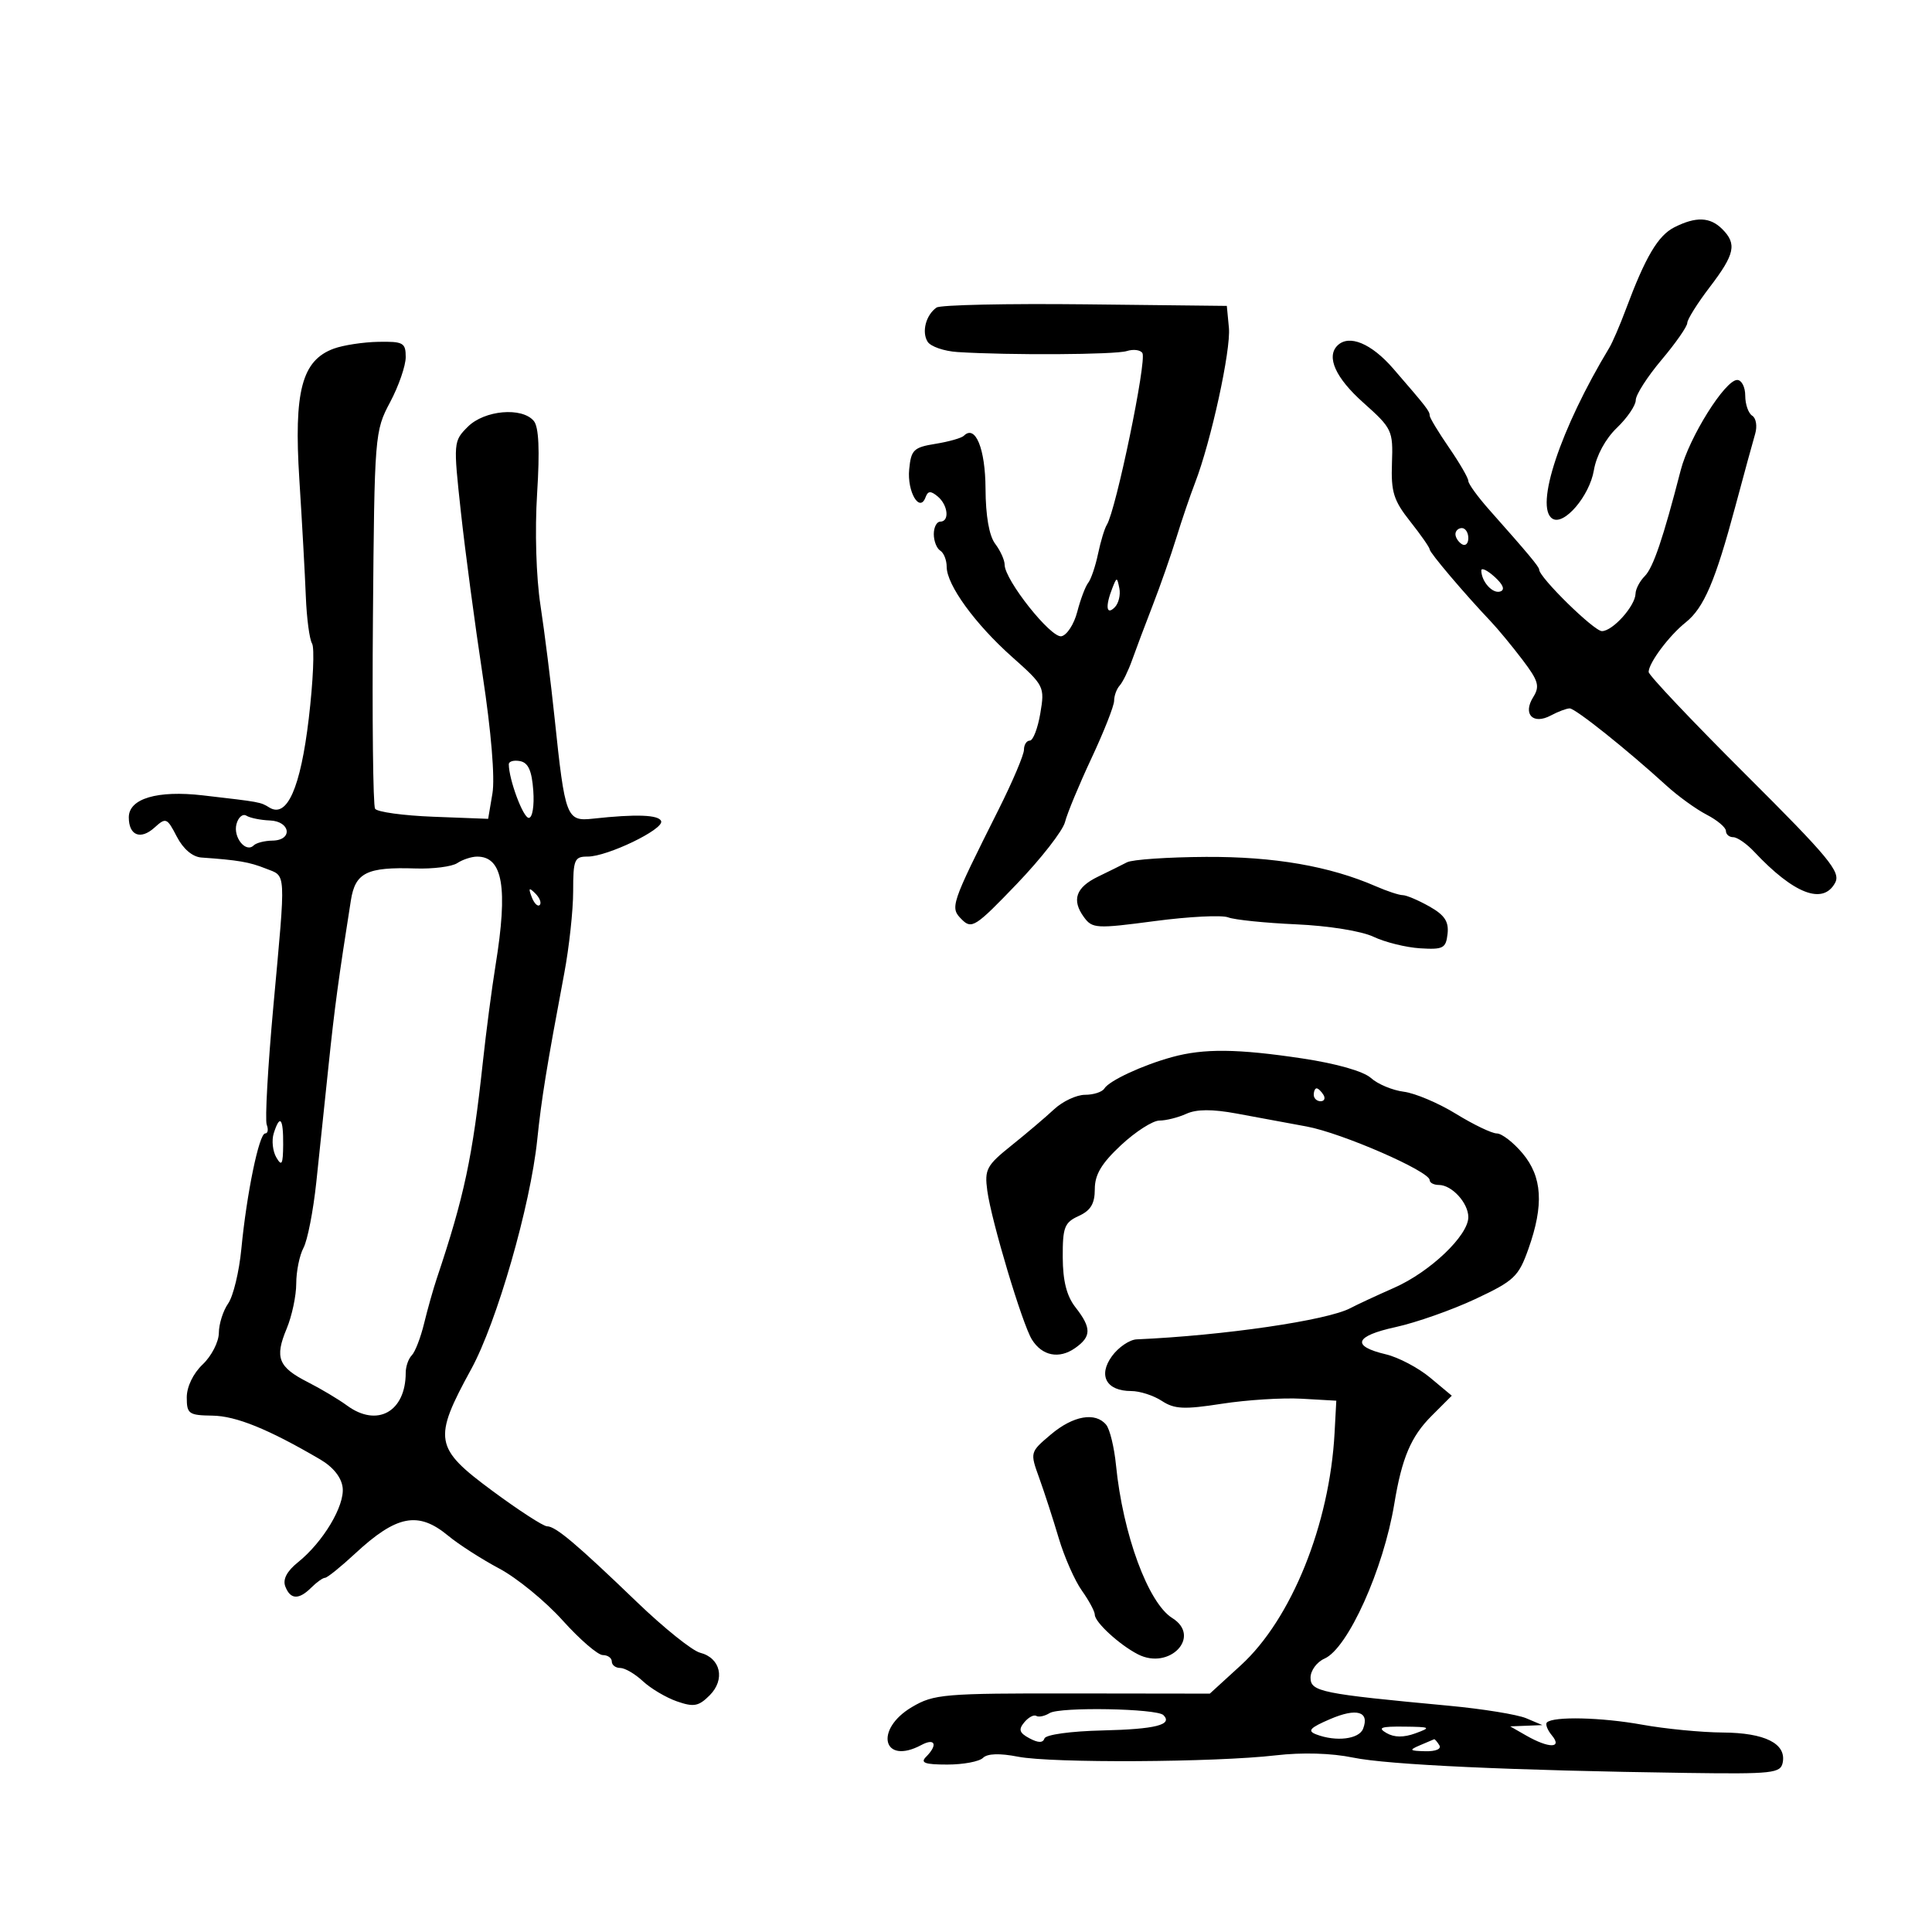 <svg xmlns="http://www.w3.org/2000/svg" width="300" height="300" viewBox="0 0 300 300" version="1.1">
	<path d="M 260 35.289 C 257.464 36.566, 255.508 39.871, 252.475 48 C 251.552 50.475, 250.389 53.175, 249.891 54 C 242.295 66.580, 238.238 78.793, 241.074 80.546 C 242.868 81.654, 246.821 77.019, 247.498 73.014 C 247.882 70.742, 249.299 68.130, 251.067 66.436 C 252.680 64.890, 254 62.951, 254 62.127 C 254 61.303, 255.800 58.494, 258 55.885 C 260.200 53.276, 262 50.694, 262 50.147 C 262 49.600, 263.575 47.090, 265.500 44.568 C 269.393 39.468, 269.734 37.877, 267.429 35.571 C 265.539 33.682, 263.355 33.599, 260 35.289 M 145.427 47.755 C 143.782 48.898, 143.090 51.527, 144.033 53.053 C 144.499 53.807, 146.594 54.533, 148.690 54.666 C 156.724 55.177, 173.167 55.082, 174.957 54.514 C 175.988 54.186, 177.084 54.326, 177.392 54.824 C 178.103 55.976, 173.282 79.244, 171.864 81.500 C 171.518 82.050, 170.905 84.075, 170.502 86 C 170.099 87.925, 169.412 89.950, 168.975 90.500 C 168.538 91.050, 167.774 93.074, 167.277 94.998 C 166.780 96.923, 165.672 98.632, 164.816 98.797 C 163.187 99.111, 156 90.055, 156 87.689 C 156 86.970, 155.339 85.509, 154.532 84.441 C 153.593 83.201, 153.052 80.108, 153.032 75.872 C 153.002 69.662, 151.453 65.881, 149.669 67.664 C 149.313 68.020, 147.330 68.584, 145.261 68.917 C 141.867 69.464, 141.468 69.851, 141.177 72.889 C 140.843 76.368, 142.809 79.705, 143.722 77.208 C 144.085 76.216, 144.520 76.187, 145.597 77.081 C 147.214 78.422, 147.478 81, 146 81 C 145.450 81, 145 81.873, 145 82.941 C 145 84.009, 145.450 85.160, 146 85.500 C 146.550 85.840, 147 86.971, 147 88.015 C 147 90.822, 151.411 96.895, 157.172 102.021 C 162.149 106.450, 162.239 106.628, 161.539 110.771 C 161.146 113.097, 160.414 115, 159.912 115 C 159.410 115, 159 115.640, 159 116.422 C 159 117.204, 157.235 121.367, 155.077 125.672 C 147.575 140.643, 147.485 140.914, 149.356 142.785 C 150.888 144.316, 151.493 143.924, 157.882 137.264 C 161.665 133.320, 165.036 128.995, 165.373 127.651 C 165.710 126.308, 167.564 121.839, 169.493 117.720 C 171.422 113.601, 173 109.594, 173 108.815 C 173 108.037, 173.389 106.972, 173.864 106.450 C 174.338 105.927, 175.206 104.150, 175.791 102.500 C 176.376 100.850, 177.816 97.025, 178.990 94 C 180.164 90.975, 181.818 86.250, 182.665 83.500 C 183.512 80.750, 184.814 76.925, 185.558 75 C 188.043 68.569, 191.153 54.338, 190.824 50.899 L 190.500 47.500 168.500 47.255 C 156.400 47.120, 146.017 47.345, 145.427 47.755 M 51.838 54.133 C 46.871 55.952, 45.609 60.739, 46.482 74.451 C 46.904 81.078, 47.357 89.257, 47.489 92.627 C 47.621 95.997, 48.057 99.283, 48.457 99.931 C 48.858 100.578, 48.627 105.817, 47.945 111.571 C 46.665 122.368, 44.573 127.090, 41.821 125.389 C 40.437 124.534, 40.467 124.540, 31.500 123.504 C 24.431 122.687, 20 124.002, 20 126.916 C 20 129.738, 21.827 130.467, 23.991 128.508 C 25.762 126.905, 25.936 126.975, 27.454 129.910 C 28.447 131.831, 29.893 133.059, 31.276 133.157 C 37.007 133.560, 38.692 133.848, 41.250 134.861 C 44.484 136.142, 44.407 134.777, 42.447 156.263 C 41.593 165.624, 41.129 173.894, 41.416 174.641 C 41.703 175.389, 41.594 176, 41.175 176 C 40.229 176, 38.297 185.365, 37.476 193.931 C 37.137 197.468, 36.216 201.281, 35.430 202.404 C 34.643 203.526, 33.992 205.582, 33.983 206.973 C 33.973 208.363, 32.848 210.560, 31.483 211.855 C 30 213.261, 29 215.329, 29 216.987 C 29 219.549, 29.309 219.768, 32.979 219.819 C 36.656 219.870, 41.657 221.900, 49.707 226.611 C 51.733 227.796, 53.022 229.411, 53.207 230.994 C 53.538 233.824, 50.164 239.461, 46.267 242.590 C 44.551 243.968, 43.880 245.246, 44.300 246.340 C 45.090 248.399, 46.406 248.451, 48.357 246.500 C 49.182 245.675, 50.134 245, 50.472 245 C 50.810 245, 52.906 243.312, 55.129 241.250 C 61.586 235.259, 64.939 234.612, 69.585 238.461 C 71.219 239.815, 74.794 242.112, 77.528 243.566 C 80.263 245.020, 84.684 248.637, 87.353 251.605 C 90.022 254.572, 92.834 257, 93.603 257 C 94.371 257, 95 257.450, 95 258 C 95 258.550, 95.590 259, 96.311 259 C 97.033 259, 98.618 259.927, 99.834 261.060 C 101.050 262.193, 103.426 263.601, 105.115 264.190 C 107.728 265.101, 108.484 264.961, 110.197 263.248 C 112.655 260.789, 111.905 257.447, 108.714 256.636 C 107.496 256.326, 103.092 252.794, 98.926 248.787 C 89.497 239.716, 86.275 237, 84.939 237 C 84.364 237, 80.542 234.522, 76.447 231.493 C 67.427 224.823, 67.200 223.509, 73.180 212.579 C 77.147 205.327, 82.365 187.198, 83.419 177 C 84.081 170.598, 84.883 165.659, 87.615 151.143 C 88.377 147.097, 89 141.359, 89 138.393 C 89 133.464, 89.194 133.001, 91.250 133.009 C 94.287 133.020, 103.095 128.778, 102.663 127.512 C 102.323 126.515, 98.797 126.385, 92.063 127.123 C 87.965 127.572, 87.738 126.974, 86.118 111.500 C 85.542 106, 84.555 98.125, 83.925 94 C 83.252 89.593, 83.036 82.425, 83.403 76.619 C 83.830 69.858, 83.668 66.305, 82.891 65.369 C 81.068 63.172, 75.224 63.685, 72.640 66.269 C 70.399 68.510, 70.386 68.673, 71.567 79.519 C 72.225 85.559, 73.747 96.969, 74.948 104.877 C 76.274 113.604, 76.871 120.804, 76.466 123.201 L 75.799 127.149 67.305 126.824 C 62.632 126.646, 58.554 126.085, 58.240 125.579 C 57.927 125.072, 57.778 111.688, 57.910 95.837 C 58.146 67.476, 58.189 66.943, 60.575 62.455 C 61.909 59.946, 63 56.793, 63 55.447 C 63 53.222, 62.614 53.007, 58.750 53.079 C 56.413 53.122, 53.302 53.597, 51.838 54.133 M 207.667 53.667 C 205.917 55.417, 207.399 58.690, 211.665 62.498 C 216.174 66.522, 216.323 66.835, 216.143 71.910 C 215.985 76.395, 216.397 77.714, 218.979 80.973 C 220.640 83.071, 222 85.024, 222 85.312 C 222 85.821, 227.427 92.218, 231.500 96.510 C 232.600 97.670, 234.807 100.341, 236.405 102.446 C 238.898 105.731, 239.135 106.554, 238.073 108.255 C 236.417 110.906, 238.044 112.582, 240.827 111.093 C 241.950 110.492, 243.262 110, 243.744 110 C 244.621 110, 252.645 116.403, 258.760 121.984 C 260.552 123.620, 263.365 125.654, 265.010 126.505 C 266.654 127.355, 268 128.490, 268 129.026 C 268 129.562, 268.511 130, 269.135 130 C 269.760 130, 271.222 131.014, 272.385 132.253 C 278.557 138.827, 283.092 140.564, 284.962 137.071 C 285.860 135.394, 284.040 133.195, 270.997 120.193 C 262.749 111.971, 256 104.839, 256 104.345 C 256 102.953, 259.174 98.703, 261.739 96.658 C 264.583 94.390, 266.340 90.285, 269.480 78.568 C 270.816 73.581, 272.194 68.538, 272.542 67.363 C 272.890 66.187, 272.685 64.923, 272.087 64.554 C 271.489 64.184, 271 62.784, 271 61.441 C 271 60.098, 270.438 59.001, 269.750 59.002 C 267.866 59.005, 262.301 67.893, 260.984 73 C 258.250 83.607, 256.708 88.149, 255.397 89.460 C 254.629 90.228, 253.985 91.452, 253.967 92.179 C 253.918 94.101, 250.420 98, 248.744 98 C 247.511 98, 239 89.653, 239 88.443 C 239 88.013, 237.268 85.939, 231.251 79.160 C 229.464 77.147, 228.001 75.131, 228.001 74.680 C 228 74.229, 226.650 71.898, 225 69.500 C 223.350 67.102, 222 64.864, 222 64.528 C 222 63.840, 221.539 63.246, 216.350 57.250 C 212.940 53.310, 209.460 51.873, 207.667 53.667 M 226 82.941 C 226 83.459, 226.450 84.160, 227 84.500 C 227.550 84.840, 228 84.416, 228 83.559 C 228 82.702, 227.550 82, 227 82 C 226.450 82, 226 82.423, 226 82.941 M 230.015 88.595 C 230.045 90.329, 231.777 92.241, 232.961 91.846 C 233.731 91.590, 233.418 90.784, 232.077 89.569 C 230.935 88.536, 230.007 88.097, 230.015 88.595 M 172.720 91.332 C 171.606 94.165, 171.788 95.612, 173.094 94.306 C 173.695 93.705, 174.020 92.377, 173.814 91.356 C 173.454 89.566, 173.415 89.565, 172.720 91.332 M 79.006 118.677 C 79.022 121.064, 81.232 127, 82.105 127 C 82.675 127, 82.981 125.152, 82.807 122.759 C 82.583 119.665, 82.027 118.427, 80.750 118.185 C 79.787 118.003, 79.003 118.224, 79.006 118.677 M 36.717 127.974 C 36.180 130.029, 38.178 132.489, 39.395 131.271 C 39.787 130.880, 41.095 130.547, 42.303 130.530 C 45.507 130.486, 45.124 127.524, 41.899 127.401 C 40.469 127.347, 38.832 127.014, 38.263 126.662 C 37.693 126.310, 36.998 126.901, 36.717 127.974 M 71 134.024 C 70.175 134.570, 67.250 134.944, 64.500 134.854 C 56.963 134.609, 55.167 135.497, 54.485 139.806 C 52.581 151.835, 51.949 156.509, 51.013 165.500 C 50.440 171, 49.586 179.133, 49.115 183.574 C 48.644 188.015, 47.750 192.598, 47.129 193.758 C 46.508 194.919, 46 197.418, 46 199.312 C 46 201.206, 45.329 204.361, 44.510 206.322 C 42.628 210.826, 43.208 212.286, 47.809 214.624 C 49.839 215.656, 52.573 217.287, 53.885 218.250 C 58.575 221.691, 63 219.217, 63 213.153 C 63 212.189, 63.424 210.972, 63.943 210.450 C 64.461 209.927, 65.321 207.700, 65.854 205.500 C 66.387 203.300, 67.276 200.150, 67.829 198.500 C 72.083 185.812, 73.377 179.731, 74.978 164.909 C 75.488 160.184, 76.373 153.434, 76.945 149.909 C 78.908 137.814, 78.078 132.976, 74.050 133.015 C 73.198 133.024, 71.825 133.478, 71 134.024 M 175 133.897 C 174.175 134.326, 172.153 135.328, 170.507 136.123 C 167.050 137.793, 166.368 139.754, 168.317 142.418 C 169.613 144.192, 170.236 144.226, 179.304 143.026 C 184.590 142.326, 189.722 142.066, 190.708 142.448 C 191.694 142.829, 196.443 143.316, 201.263 143.530 C 206.302 143.753, 211.408 144.574, 213.279 145.462 C 215.068 146.311, 218.324 147.117, 220.516 147.253 C 224.103 147.475, 224.528 147.251, 224.777 145 C 224.989 143.096, 224.314 142.083, 221.946 140.750 C 220.237 139.787, 218.380 139, 217.820 139 C 217.260 139, 215.384 138.382, 213.651 137.626 C 206.455 134.490, 197.855 133.001, 187.265 133.059 C 181.344 133.091, 175.825 133.468, 175 133.897 M 82.564 139.293 C 82.940 140.279, 83.499 140.834, 83.807 140.526 C 84.115 140.219, 83.808 139.412, 83.124 138.733 C 82.136 137.753, 82.022 137.868, 82.564 139.293 M 182 164.142 C 177.408 165.404, 172.238 167.805, 171.483 169.027 C 171.153 169.562, 169.804 170, 168.486 170 C 167.169 170, 165.006 171.012, 163.679 172.250 C 162.353 173.488, 159.366 176.023, 157.042 177.884 C 153.193 180.966, 152.859 181.590, 153.305 184.884 C 153.945 189.607, 158.745 205.618, 160.238 208.009 C 161.824 210.549, 164.456 211.069, 166.935 209.333 C 169.491 207.543, 169.504 206.202, 167 203 C 165.632 201.251, 165.038 198.915, 165.022 195.229 C 165.003 190.566, 165.289 189.826, 167.500 188.818 C 169.366 187.968, 170 186.911, 170 184.648 C 170 182.389, 171.041 180.646, 174.084 177.808 C 176.330 175.714, 179.009 174, 180.037 174 C 181.065 174, 182.944 173.527, 184.214 172.949 C 185.803 172.225, 188.230 172.212, 192.011 172.908 C 195.030 173.464, 199.932 174.371, 202.904 174.924 C 208.389 175.943, 221.999 181.878, 222 183.250 C 222 183.662, 222.643 184, 223.429 184 C 225.443 184, 228 186.797, 228 189 C 228 191.849, 222.060 197.508, 216.496 199.961 C 213.748 201.172, 210.690 202.594, 209.700 203.121 C 206.114 205.030, 190.020 207.383, 176.500 207.975 C 175.400 208.023, 173.675 209.195, 172.667 210.579 C 170.471 213.595, 171.797 216, 175.658 216 C 176.985 216, 179.121 216.688, 180.404 217.529 C 182.368 218.816, 183.851 218.886, 189.739 217.973 C 193.589 217.375, 199.160 217.024, 202.120 217.193 L 207.500 217.500 207.232 222.500 C 206.470 236.703, 200.546 251.392, 192.681 258.581 L 187.861 262.985 166.549 262.957 C 146.556 262.930, 145.012 263.061, 141.618 265.063 C 135.708 268.550, 137.085 274.165, 143.066 270.965 C 145.214 269.815, 145.663 270.937, 143.800 272.800 C 142.867 273.733, 143.600 274, 147.100 274 C 149.575 274, 152.068 273.532, 152.640 272.960 C 153.315 272.285, 155.229 272.222, 158.090 272.781 C 163.308 273.800, 188.692 273.665, 198.105 272.568 C 202.203 272.090, 206.758 272.223, 210.105 272.918 C 215.503 274.038, 234.772 274.923, 261.984 275.300 C 275.301 275.484, 276.497 275.353, 276.822 273.674 C 277.391 270.736, 274.046 269.067, 267.500 269.024 C 264.200 269.003, 258.575 268.456, 255 267.809 C 248.658 266.662, 241.179 266.488, 240.202 267.464 C 239.934 267.732, 240.284 268.638, 240.980 269.476 C 242.657 271.497, 240.516 271.510, 237 269.500 L 234.500 268.071 237 267.972 L 239.500 267.873 237 266.813 C 235.625 266.231, 230.225 265.355, 225 264.867 C 205.105 263.010, 203.500 262.683, 203.500 260.500 C 203.500 259.400, 204.478 258.071, 205.673 257.546 C 209.300 255.954, 214.828 243.686, 216.508 233.500 C 217.682 226.388, 219.093 223.061, 222.293 219.861 L 225.431 216.723 222.085 213.930 C 220.245 212.394, 217.145 210.760, 215.197 210.299 C 209.778 209.018, 210.338 207.463, 216.722 206.067 C 219.900 205.372, 225.461 203.414, 229.081 201.717 C 235.126 198.881, 235.798 198.247, 237.331 193.931 C 239.757 187.101, 239.486 182.731, 236.411 179.077 C 234.987 177.385, 233.194 176, 232.426 176 C 231.658 176, 228.809 174.633, 226.093 172.962 C 223.378 171.292, 219.724 169.743, 217.973 169.522 C 216.222 169.300, 213.932 168.343, 212.884 167.395 C 211.728 166.349, 207.546 165.155, 202.240 164.357 C 192.164 162.842, 186.932 162.787, 182 164.142 M 204 170 C 204 170.550, 204.477 171, 205.059 171 C 205.641 171, 205.840 170.550, 205.500 170 C 205.160 169.450, 204.684 169, 204.441 169 C 204.198 169, 204 169.450, 204 170 M 42.506 175.980 C 42.161 177.069, 42.342 178.756, 42.909 179.730 C 43.750 181.174, 43.945 180.810, 43.970 177.750 C 44.003 173.605, 43.466 172.956, 42.506 175.980 M 163.174 222.750 C 159.932 225.493, 159.927 225.510, 161.369 229.500 C 162.164 231.700, 163.526 235.898, 164.396 238.830 C 165.266 241.761, 166.882 245.430, 167.989 246.984 C 169.095 248.538, 170 250.223, 170 250.730 C 170 251.892, 173.810 255.395, 176.685 256.875 C 181.605 259.409, 186.630 254.124, 182.031 251.252 C 178.283 248.911, 174.360 238.251, 173.291 227.500 C 173.018 224.750, 172.336 221.938, 171.775 221.250 C 170.111 219.210, 166.643 219.815, 163.174 222.750 M 162.991 266.006 C 162.223 266.480, 161.287 266.678, 160.911 266.445 C 160.535 266.212, 159.697 266.661, 159.049 267.441 C 158.113 268.569, 158.279 269.079, 159.855 269.922 C 161.220 270.653, 161.947 270.660, 162.185 269.945 C 162.382 269.354, 166.267 268.818, 171.184 268.703 C 179.422 268.510, 182.156 267.822, 180.655 266.321 C 179.624 265.290, 164.583 265.022, 162.991 266.006 M 206.552 266.937 C 203.381 268.300, 202.954 268.768, 204.384 269.317 C 207.460 270.497, 211.039 270.063, 211.664 268.433 C 212.691 265.758, 210.670 265.167, 206.552 266.937 M 215.288 269.101 C 216.491 269.802, 217.961 269.818, 219.788 269.150 C 222.291 268.234, 222.154 268.154, 218 268.109 C 214.418 268.071, 213.865 268.273, 215.288 269.101 M 220.500 271 C 218.741 271.756, 218.838 271.868, 221.309 271.930 C 222.941 271.971, 223.859 271.581, 223.500 271 C 223.160 270.450, 222.796 270.032, 222.691 270.070 C 222.586 270.109, 221.600 270.527, 220.500 271" stroke="none" fill="black" fill-rule="evenodd"/>
</svg>